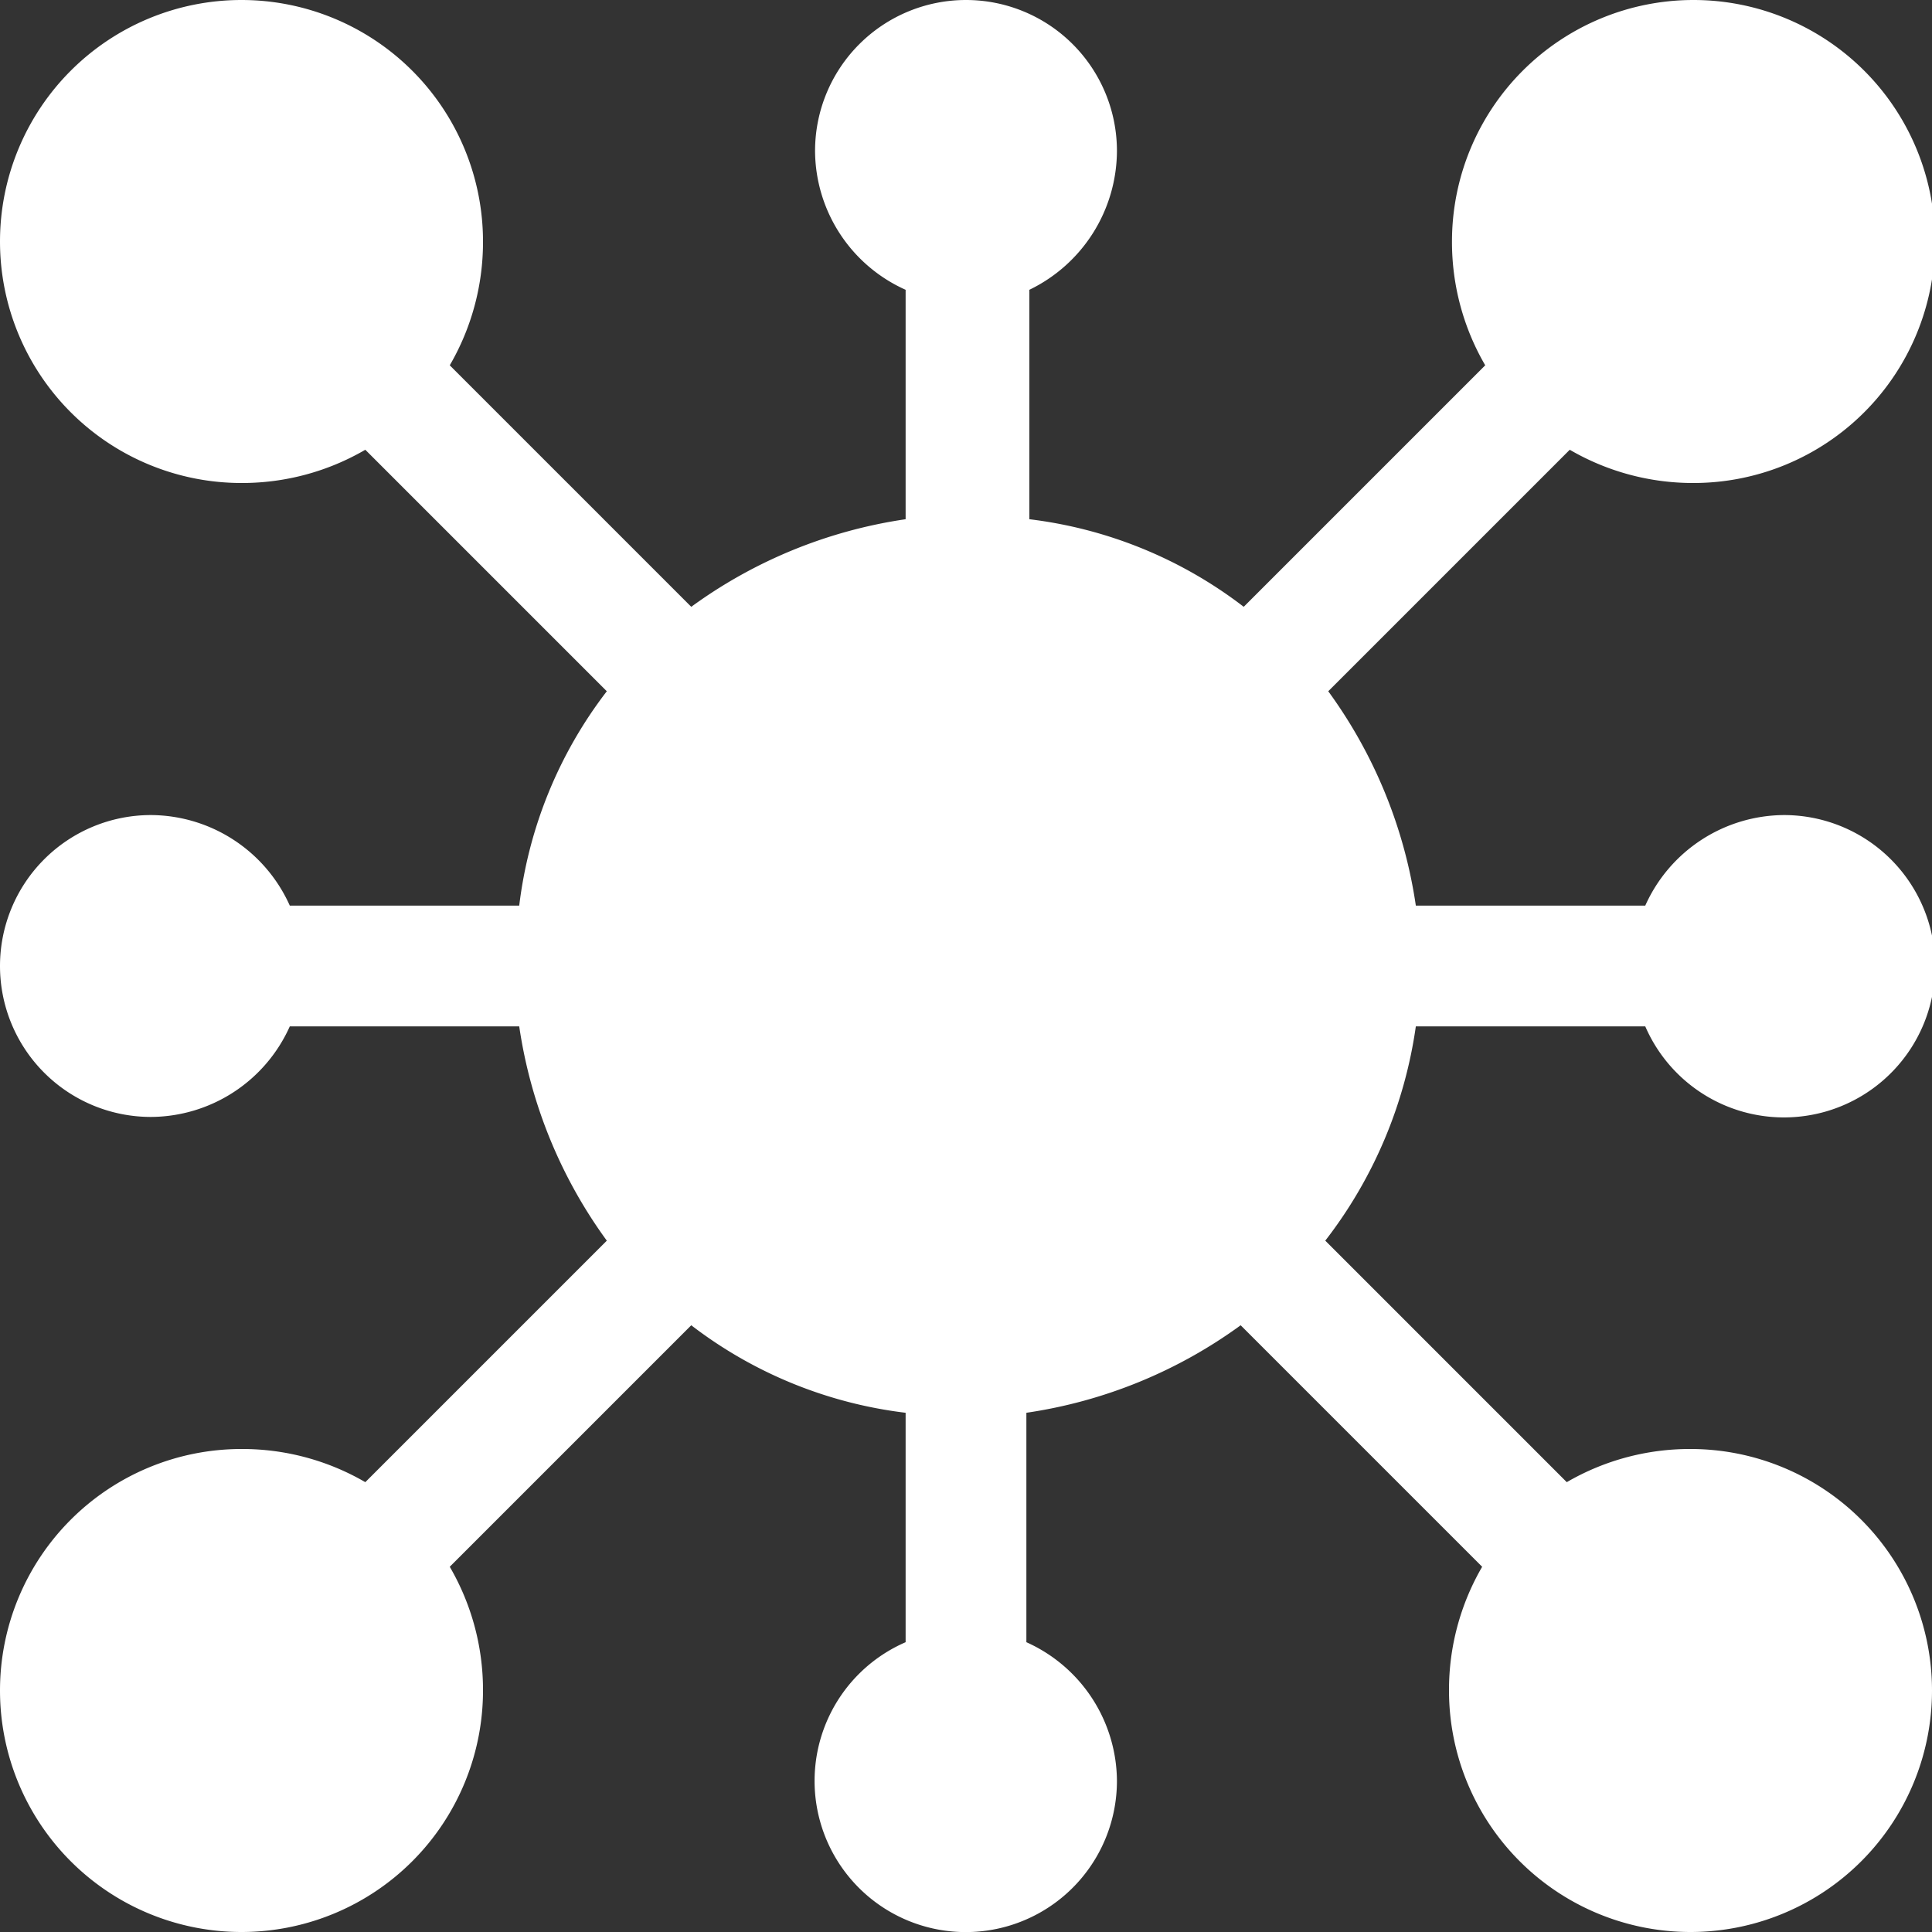 <svg xmlns="http://www.w3.org/2000/svg" xmlns:xlink="http://www.w3.org/1999/xlink" width="24" height="24" viewBox="0 0 24 24">
  <rect x="0" y="0" width="24" height="24" fill="#333333" stroke="none"/>
  <defs>
    <clipPath id="clip-ico_social_w">
      <rect width="24" height="24"/>
    </clipPath>
  </defs>
  <g id="ico_social_w" clip-path="url(#clip-ico_social_w)">
    <path id="ico_chart_social" d="M17.588,12.75h2.85a1.878,1.878,0,1,0,1.725-2.625,1.9,1.9,0,0,0-1.725,1.125h-2.85A5.991,5.991,0,0,0,16.5,8.587l3-3A3.04,3.04,0,0,0,21.037,6a3,3,0,1,0-3-3,3.04,3.04,0,0,0,.413,1.538l-3,3A5.44,5.44,0,0,0,12.787,6.45V3.6a1.924,1.924,0,0,0,1.088-1.725,1.875,1.875,0,0,0-3.75,0A1.9,1.9,0,0,0,11.25,3.6V6.45A5.991,5.991,0,0,0,8.587,7.538l-3-3A3.04,3.04,0,0,0,6,3,3,3,0,1,0,3,6a3.04,3.04,0,0,0,1.538-.413l3,3A5.44,5.44,0,0,0,6.45,11.25H3.6a1.9,1.9,0,0,0-1.725-1.125,1.875,1.875,0,0,0,0,3.75A1.9,1.9,0,0,0,3.6,12.75H6.45a5.991,5.991,0,0,0,1.088,2.662l-3,3A3.04,3.04,0,0,0,3,18a3,3,0,1,0,3,3,3.04,3.04,0,0,0-.413-1.537l3-3A5.44,5.44,0,0,0,11.25,17.55V20.4a1.878,1.878,0,1,0,2.625,1.725A1.9,1.9,0,0,0,12.75,20.4V17.55a5.991,5.991,0,0,0,2.662-1.087l3,3A3.04,3.04,0,0,0,18,21a3,3,0,1,0,3-3,3.04,3.04,0,0,0-1.537.412l-3-3A5.64,5.64,0,0,0,17.588,12.75Z" fill="#fff"/>
  </g>
</svg>
